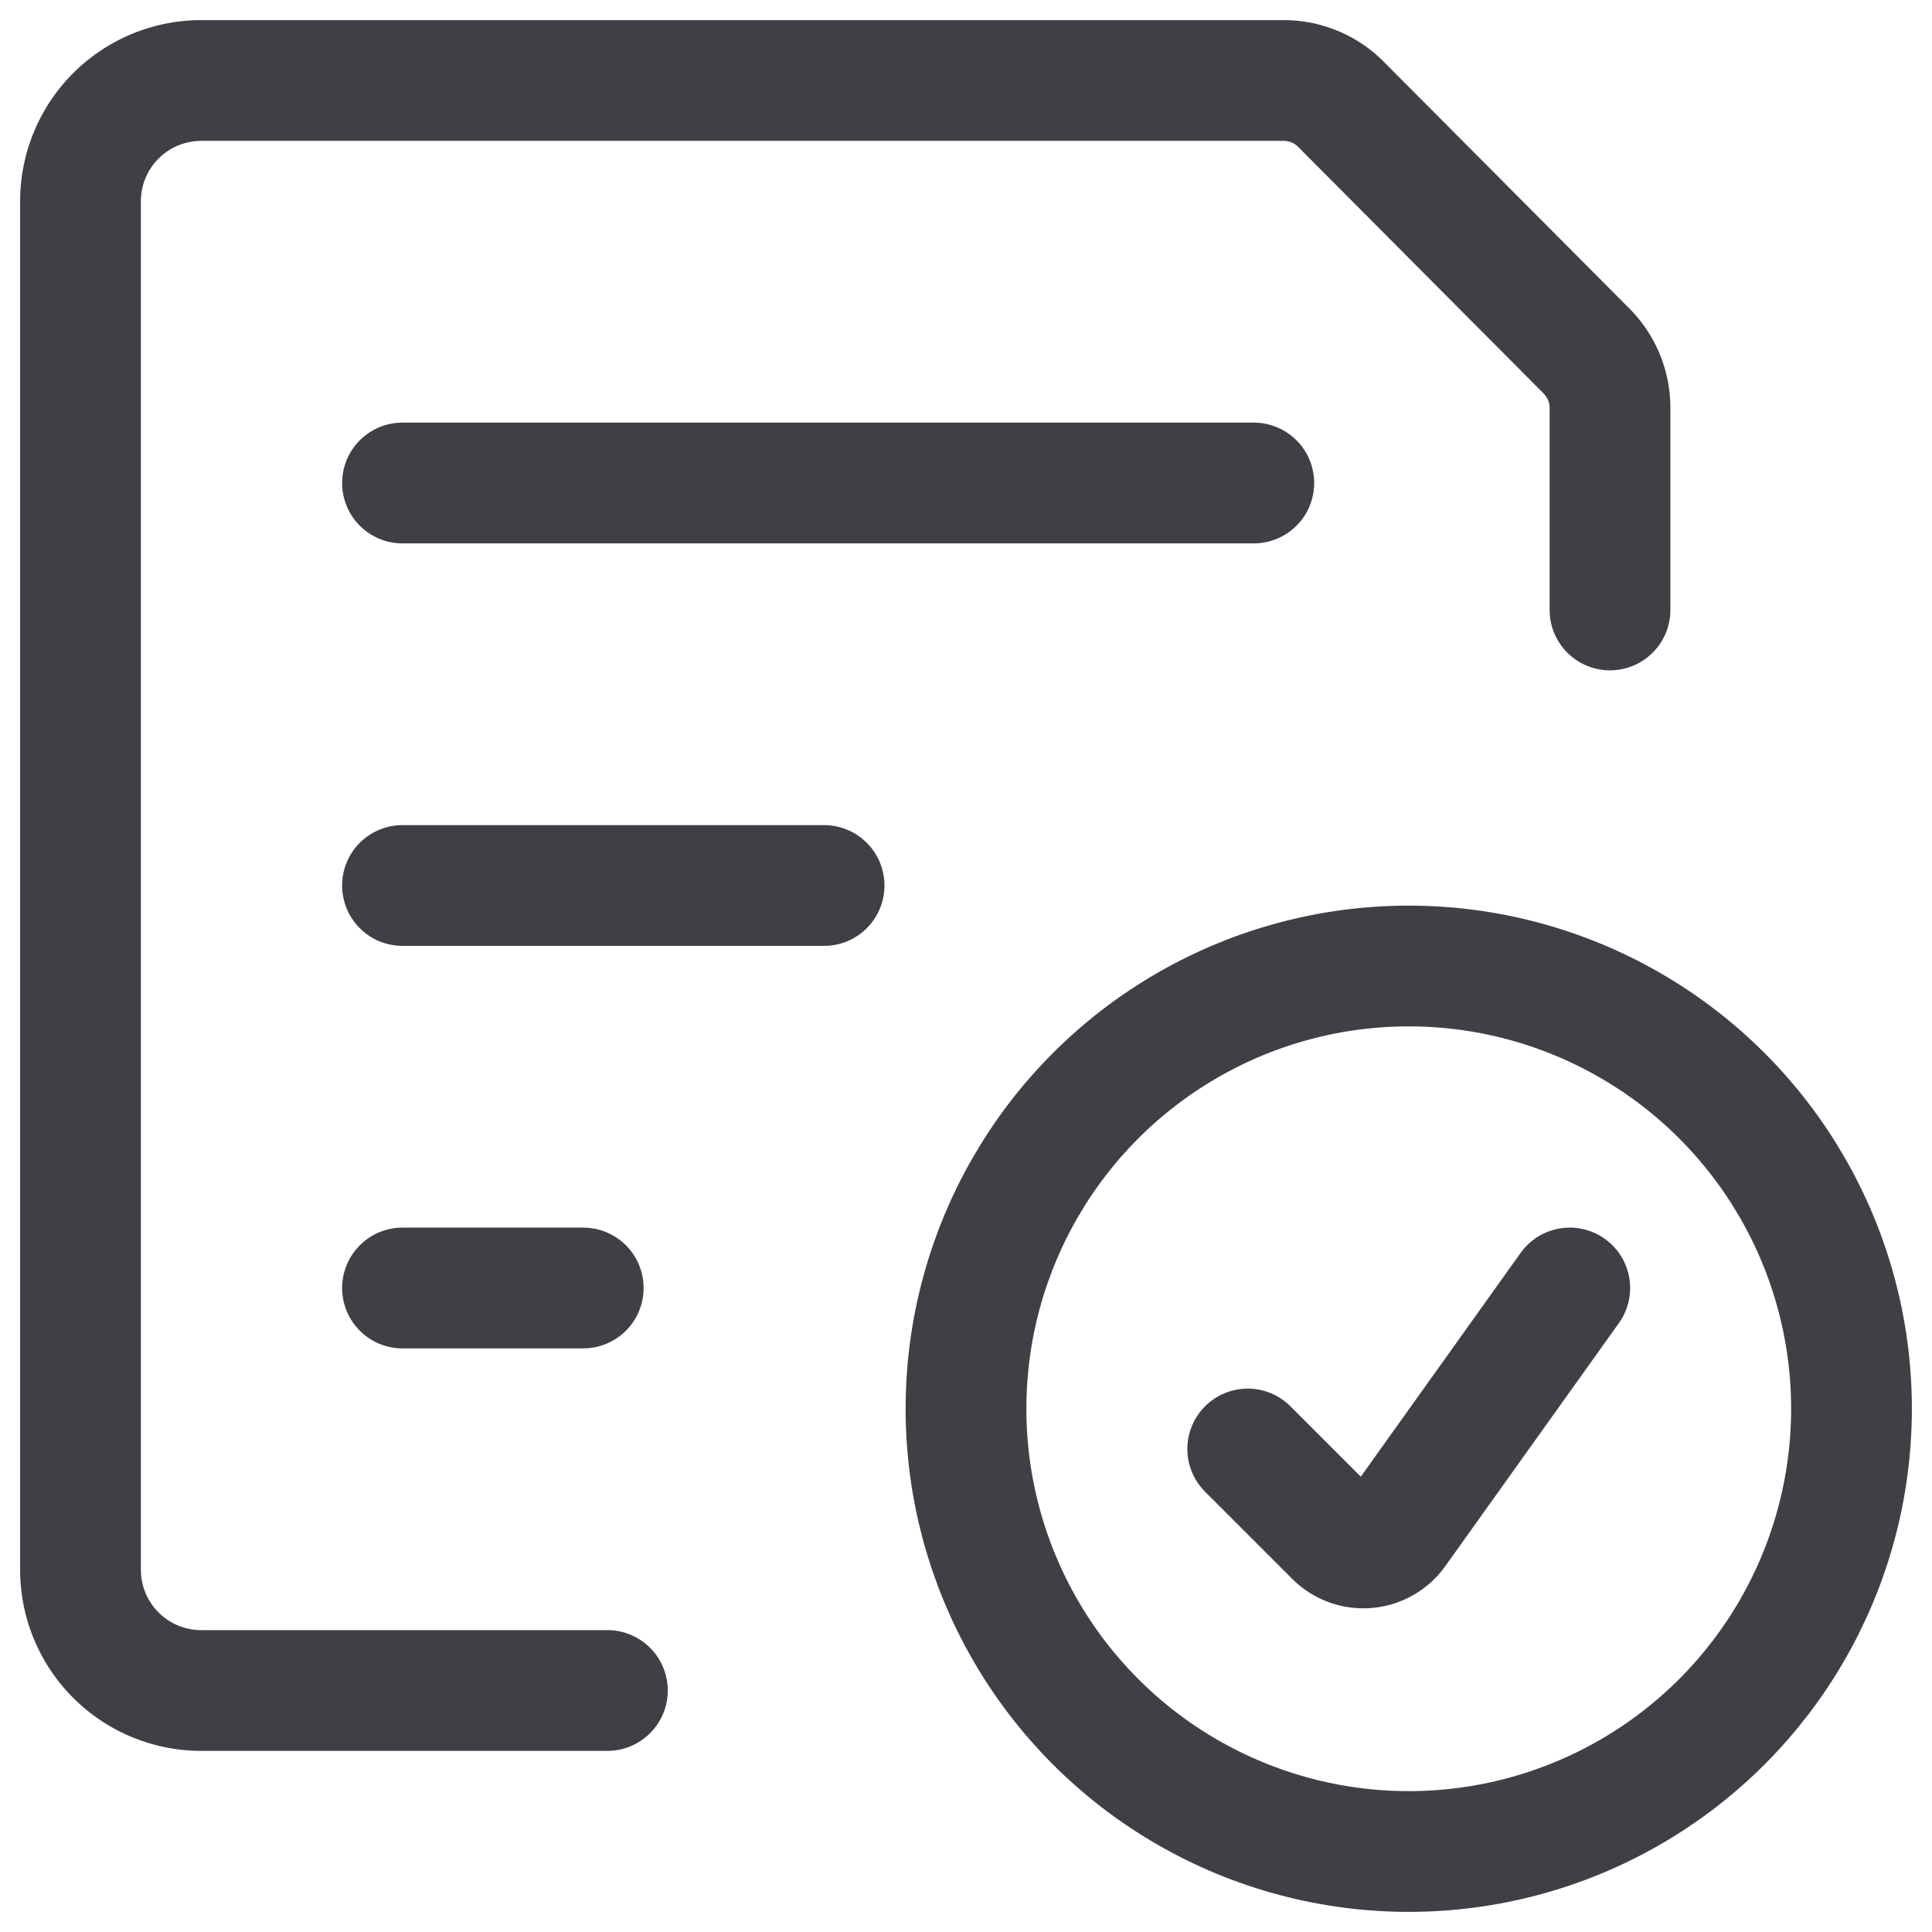 <svg xmlns="http://www.w3.org/2000/svg" width="24" height="24" fill="none" viewBox="0 0 24 24">
  <path stroke="#3F3F46" stroke-linecap="round" stroke-width="1.5"
    d="M20 7.577v-2.51a1 1 0 0 0-.291-.706l-3.052-3.066A1 1 0 0 0 15.948 1H2.5A1.5 1.5 0 0 0 1 2.5v17A1.5 1.5 0 0 0 2.5 21h5.045M5 6h10.575M5 11h5.237M5 16h2.245" />
  <circle cx="17.5" cy="17.5" r="5.5" stroke="#3F3F46" stroke-width="1.5" />
  <path stroke="#3F3F46" stroke-linecap="round" stroke-linejoin="round" stroke-width="1.5"
    d="m15.5 18 1.083 1.083a.5.5 0 0 0 .76-.063L19.5 16" />
</svg>